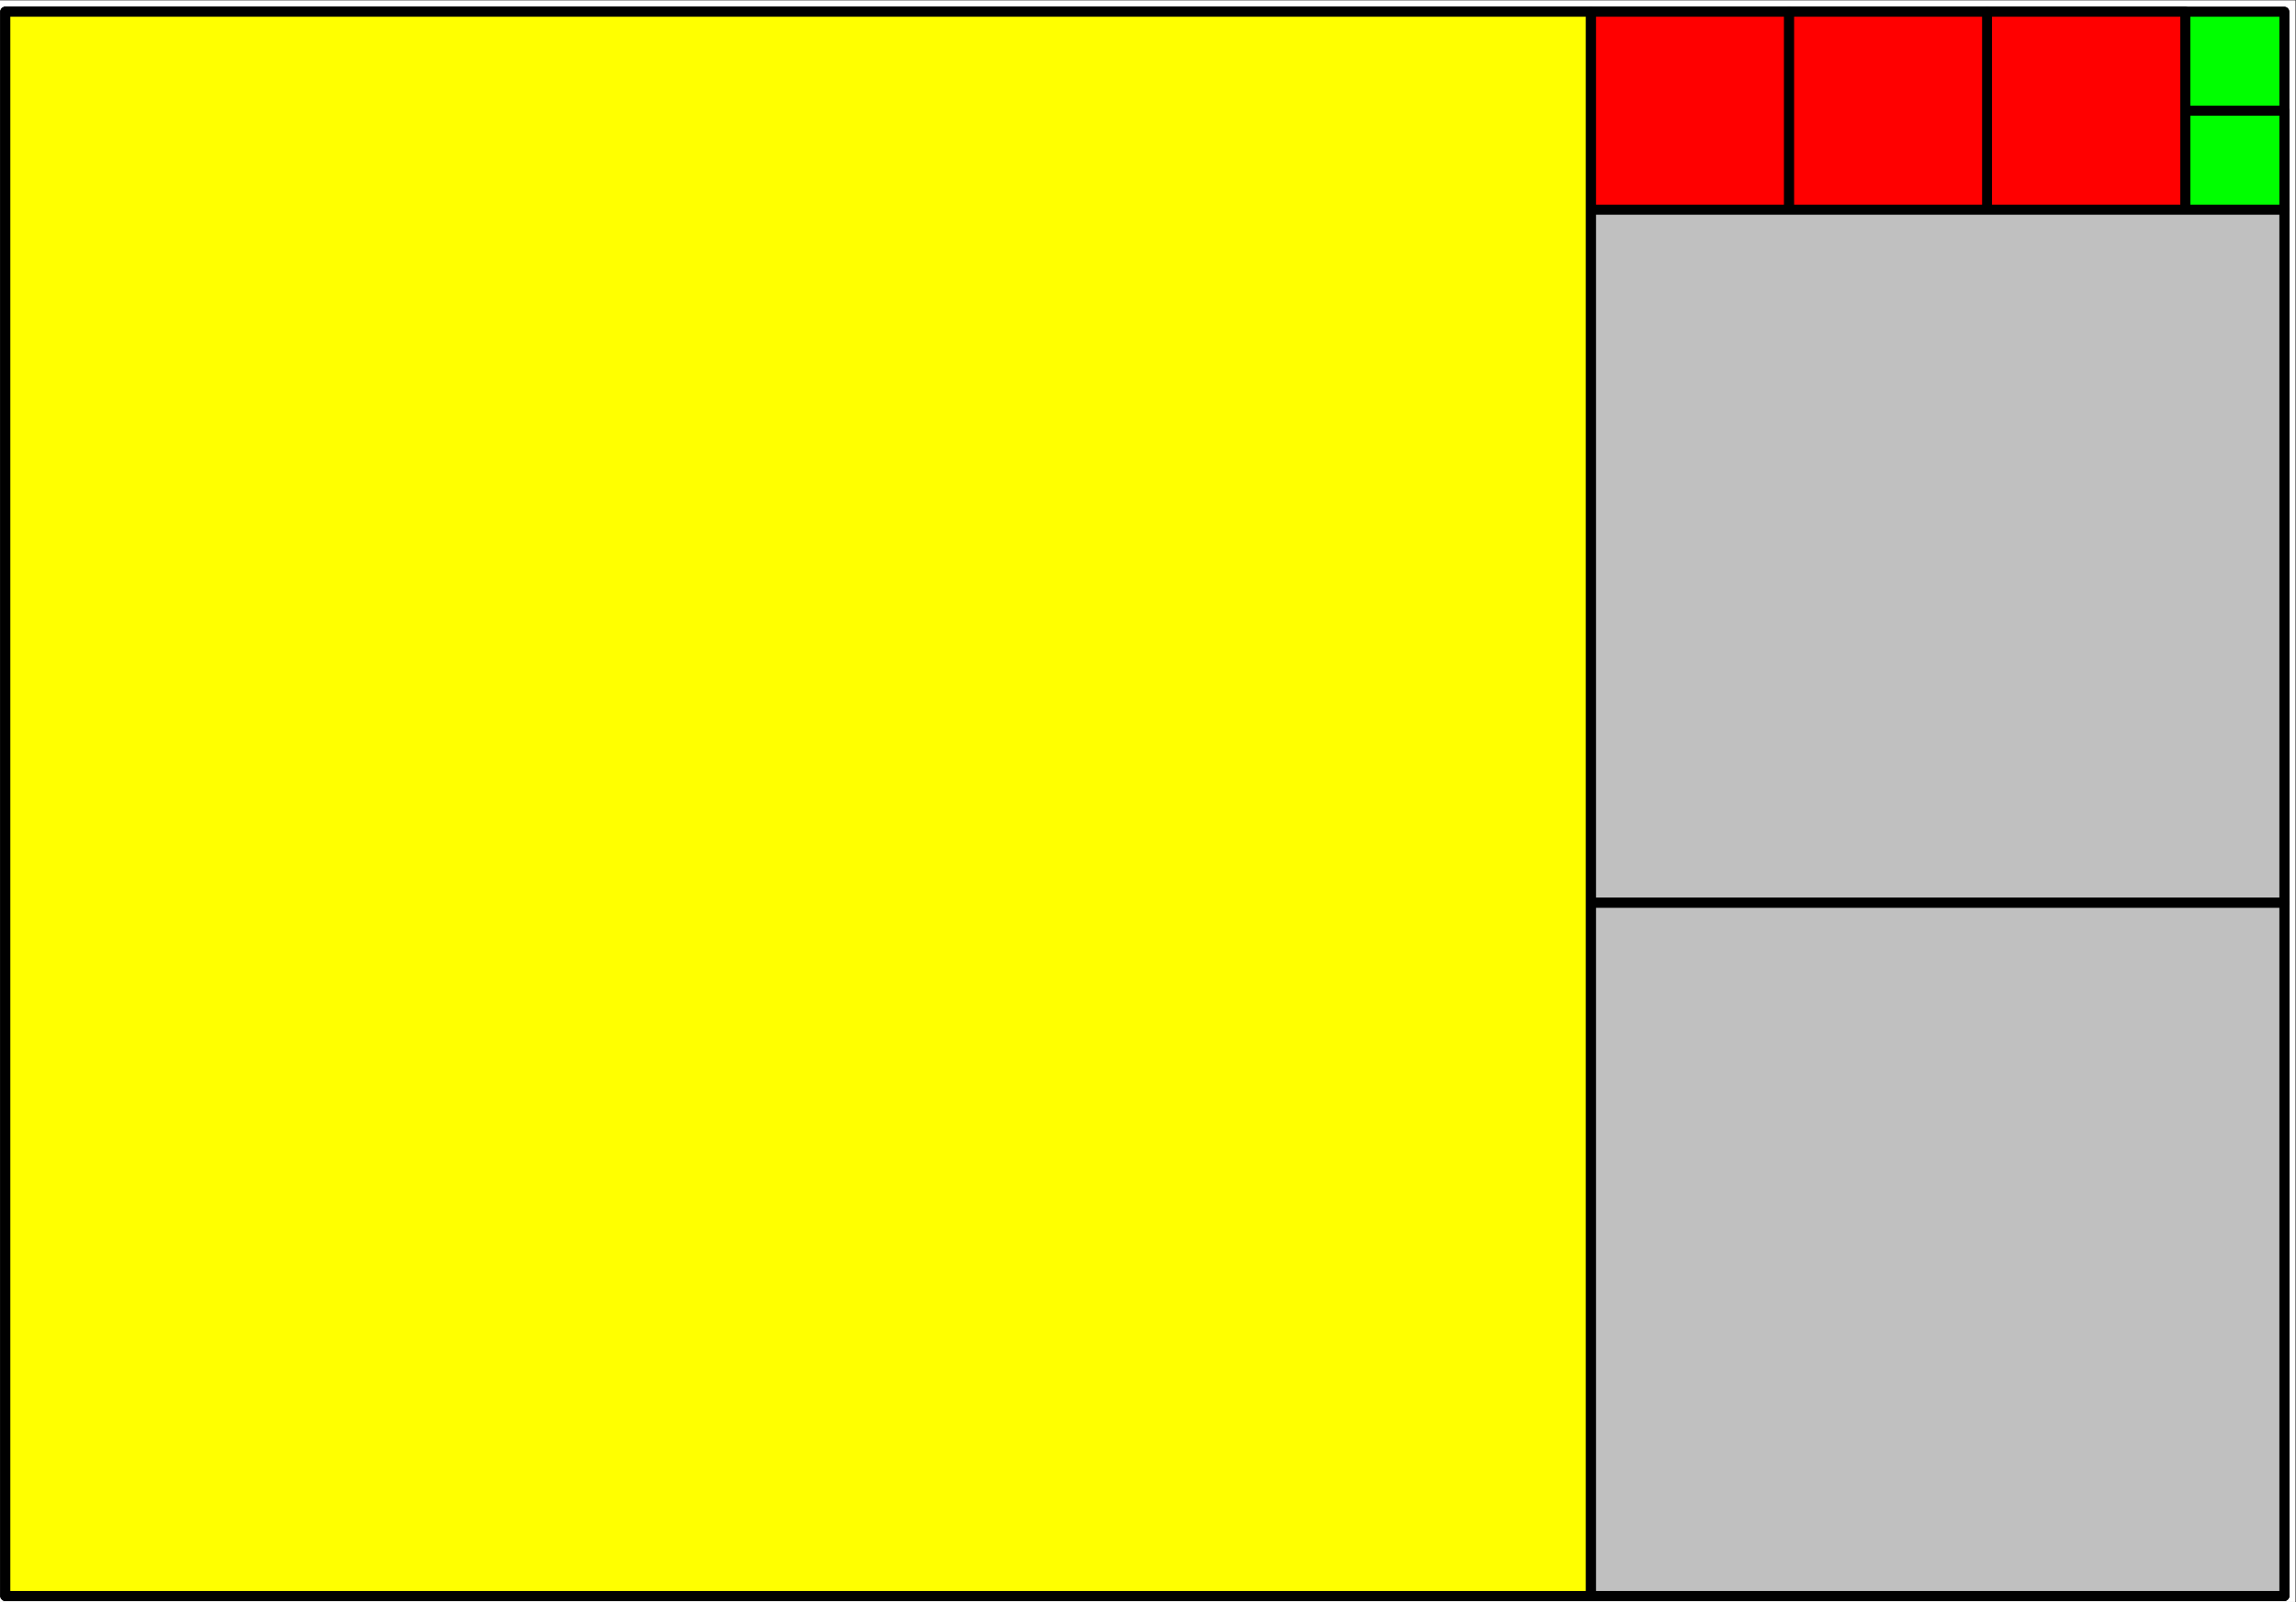 <?xml version="1.0" encoding="UTF-8" standalone="no"?>
<!-- Created with Inkscape (http://www.inkscape.org/) -->

<svg
   version="1.1"
   id="svg1"
   width="718.667"
   height="501.333"
   viewBox="0 0 718.667 501.333"
   sodipodi:docname="retez_zlomek.svg"
   inkscape:version="1.4.2 (f4327f4, 2025-05-13)"
   xmlns:inkscape="http://www.inkscape.org/namespaces/inkscape"
   xmlns:sodipodi="http://sodipodi.sourceforge.net/DTD/sodipodi-0.dtd"
   xmlns="http://www.w3.org/2000/svg"
   xmlns:svg="http://www.w3.org/2000/svg">
  <rect x="0" y="0" width="718.667" height="501.333" fill="#333333" stroke="none"/>
  <defs
     id="defs1">
    <clipPath
       clipPathUnits="userSpaceOnUse"
       id="clipPath1">
      <path
         d="M 0,0 H 612 V 792 H 0 Z"
         transform="matrix(10,0,0,10,-2.5e-6,-2.4999999e-5)"
         id="path1" />
    </clipPath>
    <clipPath
       clipPathUnits="userSpaceOnUse"
       id="clipPath2">
      <path
         d="m 269.957,2066.14 h 5421.71 V 5851.96 H 269.957 Z"
         transform="translate(-2.5e-6,-2.4999999e-5)"
         id="path2" />
    </clipPath>
    <clipPath
       clipPathUnits="userSpaceOnUse"
       id="clipPath3">
      <path
         d="m 269.957,2066.14 h 5421.71 V 5851.96 H 269.957 Z"
         transform="translate(-2.5e-6,-2.4999999e-5)"
         id="path3" />
    </clipPath>
    <clipPath
       clipPathUnits="userSpaceOnUse"
       id="clipPath4">
      <path
         d="m 269.957,2066.14 h 5421.71 V 5851.96 H 269.957 Z"
         transform="translate(-2.5e-6,-2.4999999e-5)"
         id="path4" />
    </clipPath>
    <clipPath
       clipPathUnits="userSpaceOnUse"
       id="clipPath5">
      <path
         d="m 269.957,2066.14 h 5421.71 V 5851.96 H 269.957 Z"
         transform="translate(-2.5e-6,-2.4999999e-5)"
         id="path5" />
    </clipPath>
    <clipPath
       clipPathUnits="userSpaceOnUse"
       id="clipPath6">
      <path
         d="m 269.957,2066.14 h 5421.71 V 5851.96 H 269.957 Z"
         transform="translate(-2.5e-6,-2.4999999e-5)"
         id="path6" />
    </clipPath>
    <clipPath
       clipPathUnits="userSpaceOnUse"
       id="clipPath7">
      <path
         d="m 269.957,2066.14 h 5421.71 V 5851.96 H 269.957 Z"
         transform="translate(-2.5e-6,-2.4999999e-5)"
         id="path7" />
    </clipPath>
    <clipPath
       clipPathUnits="userSpaceOnUse"
       id="clipPath8">
      <path
         d="m 269.957,2066.14 h 5421.71 V 5851.96 H 269.957 Z"
         transform="translate(-2.5e-6,-2.4999999e-5)"
         id="path8" />
    </clipPath>
    <clipPath
       clipPathUnits="userSpaceOnUse"
       id="clipPath9">
      <path
         d="m 269.957,2066.14 h 5421.71 V 5851.96 H 269.957 Z"
         transform="translate(-2.5e-6,-2.4999999e-5)"
         id="path9" />
    </clipPath>
    <clipPath
       clipPathUnits="userSpaceOnUse"
       id="clipPath10">
      <path
         d="m 269.957,2066.14 h 5421.71 V 5851.96 H 269.957 Z"
         transform="translate(-2.5e-6,-2.4999999e-5)"
         id="path10" />
    </clipPath>
    <clipPath
       clipPathUnits="userSpaceOnUse"
       id="clipPath11">
      <path
         d="m 269.957,2066.14 h 5421.71 V 5851.96 H 269.957 Z"
         transform="translate(-2.5e-6,-2.4999999e-5)"
         id="path11" />
    </clipPath>
    <clipPath
       clipPathUnits="userSpaceOnUse"
       id="clipPath12">
      <path
         d="m 269.957,2066.14 h 5421.71 V 5851.96 H 269.957 Z"
         transform="translate(-2.5e-6,-2.4999999e-5)"
         id="path12" />
    </clipPath>
    <clipPath
       clipPathUnits="userSpaceOnUse"
       id="clipPath13">
      <path
         d="m 269.957,2066.14 h 5421.71 V 5851.96 H 269.957 Z"
         transform="translate(-2.5e-6,-2.4999999e-5)"
         id="path13" />
    </clipPath>
    <clipPath
       clipPathUnits="userSpaceOnUse"
       id="clipPath14">
      <path
         d="m 269.957,2066.14 h 5421.71 V 5851.96 H 269.957 Z"
         transform="translate(-2.5e-6,-2.4999999e-5)"
         id="path14" />
    </clipPath>
    <clipPath
       clipPathUnits="userSpaceOnUse"
       id="clipPath15">
      <path
         d="m 269.957,2066.14 h 5421.71 V 5851.96 H 269.957 Z"
         transform="translate(-2.5e-6,-2.4999999e-5)"
         id="path15" />
    </clipPath>
    <clipPath
       clipPathUnits="userSpaceOnUse"
       id="clipPath16">
      <path
         d="m 269.957,2066.14 h 5421.71 V 5851.96 H 269.957 Z"
         transform="translate(-2.5e-6,-2.4999999e-5)"
         id="path16" />
    </clipPath>
    <clipPath
       clipPathUnits="userSpaceOnUse"
       id="clipPath17">
      <path
         d="m 269.957,2066.14 h 5421.71 V 5851.96 H 269.957 Z"
         transform="translate(-2.5e-6,-2.4999999e-5)"
         id="path17" />
    </clipPath>
    <clipPath
       clipPathUnits="userSpaceOnUse"
       id="clipPath18">
      <path
         d="m 269.957,2066.14 h 5421.71 V 5851.96 H 269.957 Z"
         transform="translate(-2.5e-6,-2.4999999e-5)"
         id="path18" />
    </clipPath>
    <clipPath
       clipPathUnits="userSpaceOnUse"
       id="clipPath19">
      <path
         d="m 269.957,2066.14 h 5421.71 V 5851.96 H 269.957 Z"
         transform="translate(-2.5e-6,-2.4999999e-5)"
         id="path19" />
    </clipPath>
    <clipPath
       clipPathUnits="userSpaceOnUse"
       id="clipPath20">
      <path
         d="m 269.957,2066.14 h 5421.71 V 5851.96 H 269.957 Z"
         transform="translate(-2.5e-6,-2.4999999e-5)"
         id="path20" />
    </clipPath>
    <clipPath
       clipPathUnits="userSpaceOnUse"
       id="clipPath21">
      <path
         d="m 269.957,2066.14 h 5421.71 V 5851.96 H 269.957 Z"
         transform="translate(-2.5e-6,-2.4999999e-5)"
         id="path21" />
    </clipPath>
    <clipPath
       clipPathUnits="userSpaceOnUse"
       id="clipPath22">
      <path
         d="m 269.957,2066.14 h 5421.71 V 5851.96 H 269.957 Z"
         transform="translate(-2.5e-6,-2.4999999e-5)"
         id="path22" />
    </clipPath>
    <clipPath
       clipPathUnits="userSpaceOnUse"
       id="clipPath23">
      <path
         d="m 269.957,2066.14 h 5421.71 V 5851.96 H 269.957 Z"
         transform="translate(-2.5e-6,-2.4999999e-5)"
         id="path23" />
    </clipPath>
    <clipPath
       clipPathUnits="userSpaceOnUse"
       id="clipPath24">
      <path
         d="m 269.957,2066.14 h 5421.71 V 5851.96 H 269.957 Z"
         transform="translate(-2.5e-6,-2.4999999e-5)"
         id="path24" />
    </clipPath>
    <clipPath
       clipPathUnits="userSpaceOnUse"
       id="clipPath25">
      <path
         d="m 269.957,2066.14 h 5421.71 V 5851.96 H 269.957 Z"
         transform="translate(-2.5e-6,-2.4999999e-5)"
         id="path25" />
    </clipPath>
    <clipPath
       clipPathUnits="userSpaceOnUse"
       id="clipPath26">
      <path
         d="m 269.957,2066.14 h 5421.71 V 5851.96 H 269.957 Z"
         transform="translate(-2.5e-6,-2.4999999e-5)"
         id="path26" />
    </clipPath>
    <clipPath
       clipPathUnits="userSpaceOnUse"
       id="clipPath27">
      <path
         d="m 269.957,2066.14 h 5421.71 V 5851.96 H 269.957 Z"
         transform="translate(-2.5e-6,-2.4999999e-5)"
         id="path27" />
    </clipPath>
    <clipPath
       clipPathUnits="userSpaceOnUse"
       id="clipPath28">
      <path
         d="m 269.957,2066.14 h 5421.71 V 5851.96 H 269.957 Z"
         transform="translate(-2.5e-6,-2.4999999e-5)"
         id="path28" />
    </clipPath>
    <clipPath
       clipPathUnits="userSpaceOnUse"
       id="clipPath29">
      <path
         d="m 269.957,2066.14 h 5421.71 V 5851.96 H 269.957 Z"
         transform="translate(-2.5e-6,-2.4999999e-5)"
         id="path29" />
    </clipPath>
    <clipPath
       clipPathUnits="userSpaceOnUse"
       id="clipPath30">
      <path
         d="m 269.957,2066.14 h 5421.71 V 5851.96 H 269.957 Z"
         transform="translate(-2.5e-6,-2.4999999e-5)"
         id="path30" />
    </clipPath>
    <clipPath
       clipPathUnits="userSpaceOnUse"
       id="clipPath31">
      <path
         d="m 269.957,2066.14 h 5421.71 V 5851.96 H 269.957 Z"
         transform="translate(-2.5e-6,-2.4999999e-5)"
         id="path31" />
    </clipPath>
    <clipPath
       clipPathUnits="userSpaceOnUse"
       id="clipPath32">
      <path
         d="m 269.957,2066.14 h 5421.71 V 5851.96 H 269.957 Z"
         transform="translate(-2.5e-6,-2.4999999e-5)"
         id="path32" />
    </clipPath>
    <clipPath
       clipPathUnits="userSpaceOnUse"
       id="clipPath33">
      <path
         d="m 269.957,2066.14 h 5421.71 V 5851.96 H 269.957 Z"
         transform="translate(-2.5e-6,-2.4999999e-5)"
         id="path33" />
    </clipPath>
    <clipPath
       clipPathUnits="userSpaceOnUse"
       id="clipPath34">
      <path
         d="M 0,0 H 612 V 792 H 0 Z"
         transform="matrix(1.333,0,0,-1.333,-37.333,777.333)"
         id="path34" />
    </clipPath>
    <clipPath
       clipPathUnits="userSpaceOnUse"
       id="clipPath35">
      <path
         d="M 0,0 H 539 V 376 H 0 Z"
         transform="matrix(1.333,0,0,-1.333,0,501.333)"
         id="path35" />
    </clipPath>
  </defs>
  <sodipodi:namedview
     id="namedview1"
     pagecolor="#ffffff"
     bordercolor="#000000"
     borderopacity="0.25"
     inkscape:showpageshadow="2"
     inkscape:pageopacity="0.0"
     inkscape:pagecheckerboard="0"
     inkscape:deskcolor="#d1d1d1"
     inkscape:zoom="1.0033244"
     inkscape:cx="359.80385"
     inkscape:cy="250.66667"
     inkscape:window-width="1366"
     inkscape:window-height="705"
     inkscape:window-x="-8"
     inkscape:window-y="-8"
     inkscape:window-maximized="1"
     inkscape:current-layer="g1">
    <inkscape:page
       x="0"
       y="0"
       inkscape:label="1"
       id="page1"
       width="718.667"
       height="501.333"
       margin="0"
       bleed="0" />
  </sodipodi:namedview>
  <g
     id="g1"
     inkscape:groupmode="layer"
     inkscape:label="1">
    <g
       id="g70">
      <g
         clip-path="url(#clipPath35)"
         id="g69">
        <path
           d="M 200,1996.18 H 5750 V 5913.83 H 200 Z"
           style="fill:#ffffff;fill-opacity:1;fill-rule:nonzero;stroke:none"
           transform="matrix(0.133,0,0,-0.133,-37.333,777.333)"
           clip-path="url(#clipPath1)"
           id="path36" />
        <g
           clip-path="url(#clipPath34)"
           id="g68">
          <path
             d="M 293.277,2089.45 H 5656.69 V 5816.98 H 293.277 V 2089.45"
             style="fill:#000000;fill-opacity:1;fill-rule:nonzero;stroke:none"
             transform="matrix(0.133,0,0,-0.133,-37.333,777.333)"
             clip-path="url(#clipPath2)"
             id="path37" />
          <path
             d="M 293.277,2089.45 H 5656.69 V 5816.98 H 293.277 Z"
             style="fill:none;stroke:#000000;stroke-width:23.319;stroke-linecap:butt;stroke-linejoin:round;stroke-miterlimit:10;stroke-dasharray:none;stroke-opacity:1"
             transform="matrix(0.133,0,0,-0.133,-37.333,777.333)"
             clip-path="url(#clipPath3)"
             id="path38" />
          <path
             d="M 293.277,2089.45 H 5656.69 V 5816.98 H 293.277 V 2089.45"
             style="fill:#00ff00;fill-opacity:1;fill-rule:nonzero;stroke:none"
             transform="matrix(0.133,0,0,-0.133,-37.333,777.333)"
             clip-path="url(#clipPath4)"
             id="path39" />
          <path
             d="M 293.277,2089.45 H 5656.69 V 5816.98 H 293.277 Z"
             style="fill:none;stroke:#000000;stroke-width:23.319;stroke-linecap:butt;stroke-linejoin:round;stroke-miterlimit:10;stroke-dasharray:none;stroke-opacity:1"
             transform="matrix(0.133,0,0,-0.133,-37.333,777.333)"
             clip-path="url(#clipPath5)"
             id="path40" />
          <path
             d="m 5423.5,5351.04 h 233.19 v 232.97 H 5423.5 v -232.97"
             style="fill:#000000;fill-opacity:1;fill-rule:nonzero;stroke:none"
             transform="matrix(0.133,0,0,-0.133,-37.333,777.333)"
             clip-path="url(#clipPath6)"
             id="path41" />
          <path
             d="m 5423.5,5351.04 h 233.19 v 232.97 H 5423.5 Z"
             style="fill:none;stroke:#000000;stroke-width:23.319;stroke-linecap:butt;stroke-linejoin:round;stroke-miterlimit:10;stroke-dasharray:none;stroke-opacity:1"
             transform="matrix(0.133,0,0,-0.133,-37.333,777.333)"
             clip-path="url(#clipPath7)"
             id="path42" />
          <path
             d="m 5423.5,5351.04 h 233.19 v 232.97 H 5423.5 v -232.97"
             style="fill:#00ff00;fill-opacity:1;fill-rule:nonzero;stroke:none"
             transform="matrix(0.133,0,0,-0.133,-37.333,777.333)"
             clip-path="url(#clipPath8)"
             id="path43" />
          <path
             d="m 5423.5,5351.04 h 233.19 v 232.97 H 5423.5 Z"
             style="fill:none;stroke:#000000;stroke-width:23.319;stroke-linecap:butt;stroke-linejoin:round;stroke-miterlimit:10;stroke-dasharray:none;stroke-opacity:1"
             transform="matrix(0.133,0,0,-0.133,-37.333,777.333)"
             clip-path="url(#clipPath9)"
             id="path44" />
          <path
             d="m 4957.12,5351.04 h 466.38 v 465.94 h -466.38 v -465.94"
             style="fill:#000000;fill-opacity:1;fill-rule:nonzero;stroke:none"
             transform="matrix(0.133,0,0,-0.133,-37.333,777.333)"
             clip-path="url(#clipPath10)"
             id="path45" />
          <path
             d="m 4957.12,5351.04 h 466.38 v 465.94 h -466.38 z"
             style="fill:none;stroke:#000000;stroke-width:23.319;stroke-linecap:butt;stroke-linejoin:round;stroke-miterlimit:10;stroke-dasharray:none;stroke-opacity:1"
             transform="matrix(0.133,0,0,-0.133,-37.333,777.333)"
             clip-path="url(#clipPath11)"
             id="path46" />
          <path
             d="m 4957.12,5351.04 h 466.38 v 465.94 h -466.38 v -465.94"
             style="fill:#ff0000;fill-opacity:1;fill-rule:nonzero;stroke:none"
             transform="matrix(0.133,0,0,-0.133,-37.333,777.333)"
             clip-path="url(#clipPath12)"
             id="path47" />
          <path
             d="m 4957.12,5351.04 h 466.38 v 465.94 h -466.38 z"
             style="fill:none;stroke:#000000;stroke-width:23.319;stroke-linecap:butt;stroke-linejoin:round;stroke-miterlimit:10;stroke-dasharray:none;stroke-opacity:1"
             transform="matrix(0.133,0,0,-0.133,-37.333,777.333)"
             clip-path="url(#clipPath13)"
             id="path48" />
          <path
             d="m 4490.73,5351.04 h 466.39 v 465.94 h -466.39 v -465.94"
             style="fill:#000000;fill-opacity:1;fill-rule:nonzero;stroke:none"
             transform="matrix(0.133,0,0,-0.133,-37.333,777.333)"
             clip-path="url(#clipPath14)"
             id="path49" />
          <path
             d="m 4490.73,5351.04 h 466.39 v 465.94 h -466.39 z"
             style="fill:none;stroke:#000000;stroke-width:23.319;stroke-linecap:butt;stroke-linejoin:round;stroke-miterlimit:10;stroke-dasharray:none;stroke-opacity:1"
             transform="matrix(0.133,0,0,-0.133,-37.333,777.333)"
             clip-path="url(#clipPath15)"
             id="path50" />
          <path
             d="m 4490.73,5351.04 h 466.39 v 465.94 h -466.39 v -465.94"
             style="fill:#ff0000;fill-opacity:1;fill-rule:nonzero;stroke:none"
             transform="matrix(0.133,0,0,-0.133,-37.333,777.333)"
             clip-path="url(#clipPath16)"
             id="path51" />
          <path
             d="m 4490.73,5351.04 h 466.39 v 465.94 h -466.39 z"
             style="fill:none;stroke:#000000;stroke-width:23.319;stroke-linecap:butt;stroke-linejoin:round;stroke-miterlimit:10;stroke-dasharray:none;stroke-opacity:1"
             transform="matrix(0.133,0,0,-0.133,-37.333,777.333)"
             clip-path="url(#clipPath17)"
             id="path52" />
          <path
             d="m 4024.35,5351.04 h 466.38 v 465.94 h -466.38 v -465.94"
             style="fill:#000000;fill-opacity:1;fill-rule:nonzero;stroke:none"
             transform="matrix(0.133,0,0,-0.133,-37.333,777.333)"
             clip-path="url(#clipPath18)"
             id="path53" />
          <path
             d="m 4024.35,5351.04 h 466.38 v 465.94 h -466.38 z"
             style="fill:none;stroke:#000000;stroke-width:23.319;stroke-linecap:butt;stroke-linejoin:round;stroke-miterlimit:10;stroke-dasharray:none;stroke-opacity:1"
             transform="matrix(0.133,0,0,-0.133,-37.333,777.333)"
             clip-path="url(#clipPath19)"
             id="path54" />
          <path
             d="m 4024.35,5351.04 h 466.38 v 465.94 h -466.38 v -465.94"
             style="fill:#ff0000;fill-opacity:1;fill-rule:nonzero;stroke:none"
             transform="matrix(0.133,0,0,-0.133,-37.333,777.333)"
             clip-path="url(#clipPath20)"
             id="path55" />
          <path
             d="m 4024.35,5351.04 h 466.38 v 465.94 h -466.38 z"
             style="fill:none;stroke:#000000;stroke-width:23.319;stroke-linecap:butt;stroke-linejoin:round;stroke-miterlimit:10;stroke-dasharray:none;stroke-opacity:1"
             transform="matrix(0.133,0,0,-0.133,-37.333,777.333)"
             clip-path="url(#clipPath21)"
             id="path56" />
          <path
             d="M 4024.35,3720.25 H 5656.69 V 5351.04 H 4024.35 V 3720.25"
             style="fill:#000000;fill-opacity:1;fill-rule:nonzero;stroke:none"
             transform="matrix(0.133,0,0,-0.133,-37.333,777.333)"
             clip-path="url(#clipPath22)"
             id="path57" />
          <path
             d="M 4024.35,3720.25 H 5656.69 V 5351.04 H 4024.35 Z"
             style="fill:none;stroke:#000000;stroke-width:23.319;stroke-linecap:butt;stroke-linejoin:round;stroke-miterlimit:10;stroke-dasharray:none;stroke-opacity:1"
             transform="matrix(0.133,0,0,-0.133,-37.333,777.333)"
             clip-path="url(#clipPath23)"
             id="path58" />
          <path
             d="M 4024.35,3720.25 H 5656.69 V 5351.04 H 4024.35 V 3720.25"
             style="fill:#c0c0c0;fill-opacity:1;fill-rule:nonzero;stroke:none"
             transform="matrix(0.133,0,0,-0.133,-37.333,777.333)"
             clip-path="url(#clipPath24)"
             id="path59" />
          <path
             d="M 4024.35,3720.25 H 5656.69 V 5351.04 H 4024.35 Z"
             style="fill:none;stroke:#000000;stroke-width:23.319;stroke-linecap:butt;stroke-linejoin:round;stroke-miterlimit:10;stroke-dasharray:none;stroke-opacity:1"
             transform="matrix(0.133,0,0,-0.133,-37.333,777.333)"
             clip-path="url(#clipPath25)"
             id="path60" />
          <path
             d="m 4024.35,2089.45 h 1632.34 v 1630.8 H 4024.35 v -1630.8"
             style="fill:#000000;fill-opacity:1;fill-rule:nonzero;stroke:none"
             transform="matrix(0.133,0,0,-0.133,-37.333,777.333)"
             clip-path="url(#clipPath26)"
             id="path61" />
          <path
             d="m 4024.35,2089.45 h 1632.34 v 1630.8 H 4024.35 Z"
             style="fill:none;stroke:#000000;stroke-width:23.319;stroke-linecap:butt;stroke-linejoin:round;stroke-miterlimit:10;stroke-dasharray:none;stroke-opacity:1"
             transform="matrix(0.133,0,0,-0.133,-37.333,777.333)"
             clip-path="url(#clipPath27)"
             id="path62" />
          <path
             d="m 4024.35,2089.45 h 1632.34 v 1630.8 H 4024.35 v -1630.8"
             style="fill:#c0c0c0;fill-opacity:1;fill-rule:nonzero;stroke:none"
             transform="matrix(0.133,0,0,-0.133,-37.333,777.333)"
             clip-path="url(#clipPath28)"
             id="path63" />
          <path
             d="m 4024.35,2089.45 h 1632.34 v 1630.8 H 4024.35 Z"
             style="fill:none;stroke:#000000;stroke-width:23.319;stroke-linecap:butt;stroke-linejoin:round;stroke-miterlimit:10;stroke-dasharray:none;stroke-opacity:1"
             transform="matrix(0.133,0,0,-0.133,-37.333,777.333)"
             clip-path="url(#clipPath29)"
             id="path64" />
          <path
             d="M 293.277,2089.45 H 4024.35 V 5816.98 H 293.277 V 2089.45"
             style="fill:#000000;fill-opacity:1;fill-rule:nonzero;stroke:none"
             transform="matrix(0.133,0,0,-0.133,-37.333,777.333)"
             clip-path="url(#clipPath30)"
             id="path65" />
          <path
             d="M 293.277,2089.45 H 4024.35 V 5816.98 H 293.277 Z"
             style="fill:none;stroke:#000000;stroke-width:23.319;stroke-linecap:butt;stroke-linejoin:round;stroke-miterlimit:10;stroke-dasharray:none;stroke-opacity:1"
             transform="matrix(0.133,0,0,-0.133,-37.333,777.333)"
             clip-path="url(#clipPath31)"
             id="path66" />
          <path
             d="M 293.277,2089.45 H 4024.35 V 5816.98 H 293.277 V 2089.45"
             style="fill:#ffff00;fill-opacity:1;fill-rule:nonzero;stroke:none"
             transform="matrix(0.133,0,0,-0.133,-37.333,777.333)"
             clip-path="url(#clipPath32)"
             id="path67" />
          <path
             d="M 293.277,2089.45 H 4024.35 V 5816.98 H 293.277 Z"
             style="fill:none;stroke:#000000;stroke-width:23.319;stroke-linecap:butt;stroke-linejoin:round;stroke-miterlimit:10;stroke-dasharray:none;stroke-opacity:1"
             transform="matrix(0.133,0,0,-0.133,-37.333,777.333)"
             clip-path="url(#clipPath33)"
             id="path68" />
        </g>
      </g>
    </g>
  </g>
</svg>
